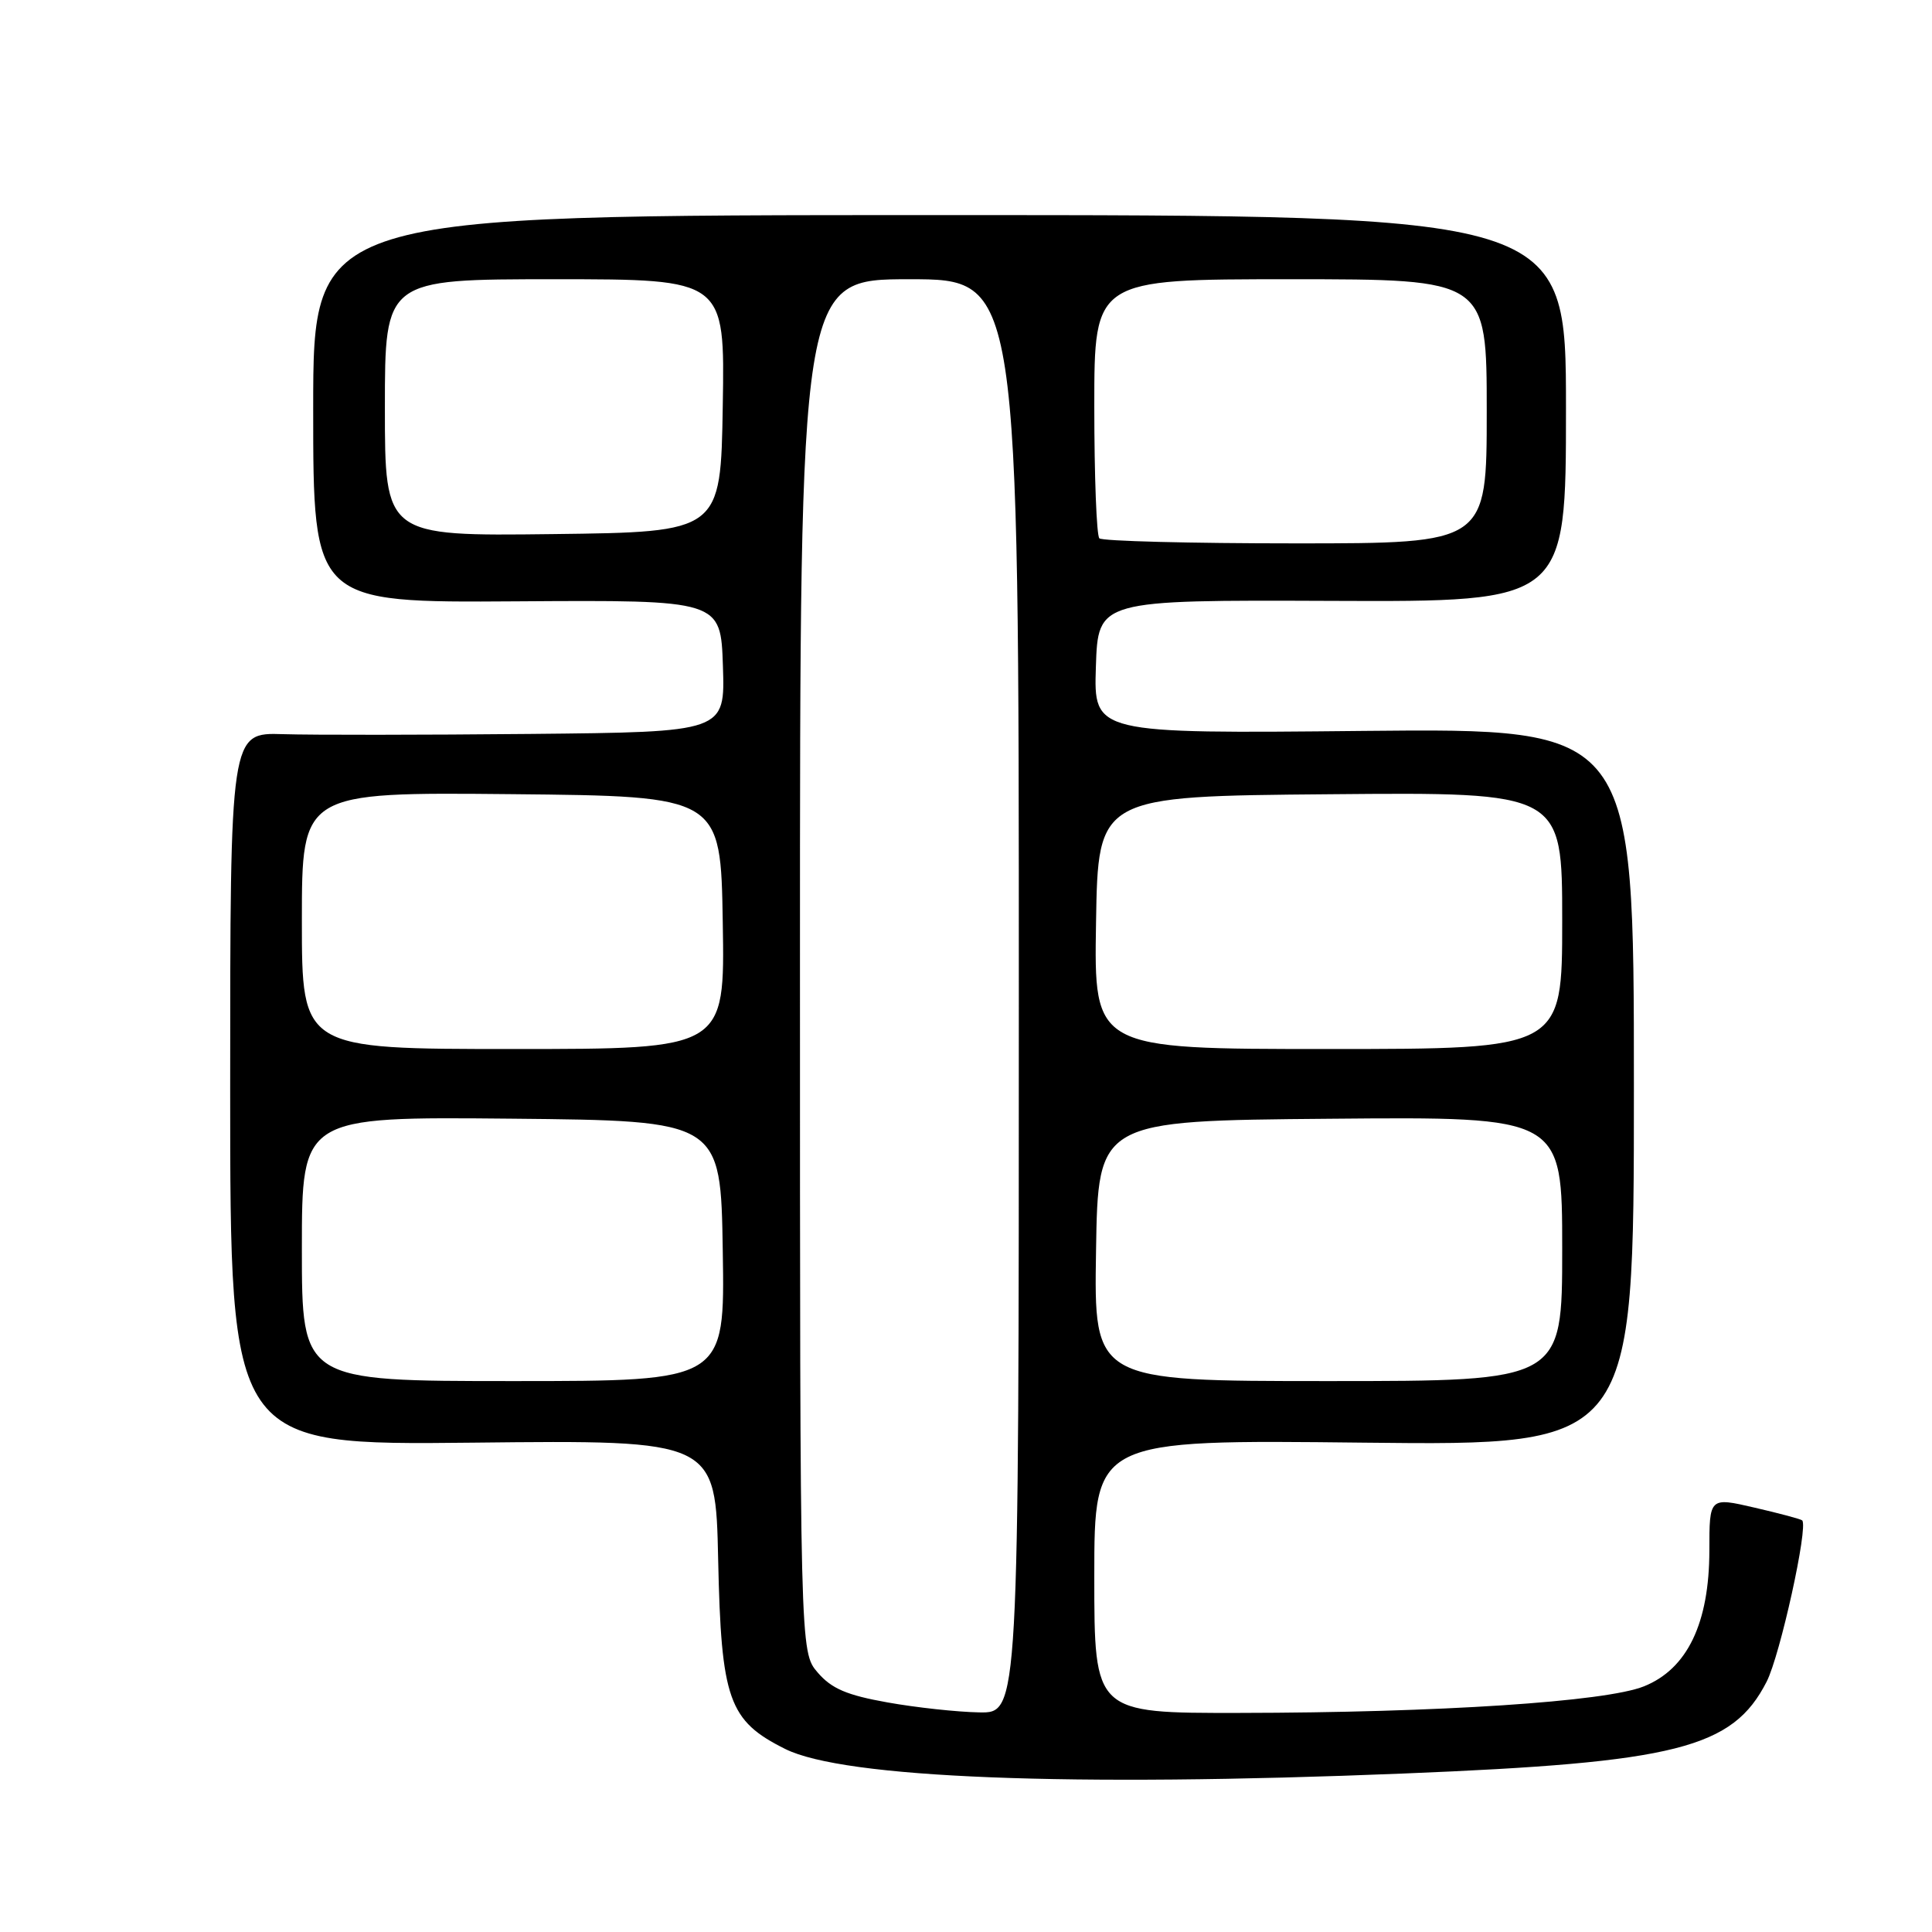 <?xml version="1.0" encoding="UTF-8" standalone="no"?>
<!DOCTYPE svg PUBLIC "-//W3C//DTD SVG 1.1//EN" "http://www.w3.org/Graphics/SVG/1.1/DTD/svg11.dtd" >
<svg xmlns="http://www.w3.org/2000/svg" xmlns:xlink="http://www.w3.org/1999/xlink" version="1.1" viewBox="0 0 256 256">
 <g >
 <path fill="currentColor"
d=" M 186.00 235.00 C 222.16 233.54 229.58 231.66 234.09 222.83 C 235.88 219.32 239.63 202.30 238.80 201.46 C 238.63 201.29 235.79 200.53 232.49 199.77 C 226.50 198.38 226.50 198.38 226.50 205.44 C 226.49 215.09 223.57 221.15 217.83 223.45 C 212.75 225.49 190.65 226.94 164.25 226.97 C 145.00 227.00 145.00 227.00 145.00 208.88 C 145.00 190.76 145.00 190.76 180.75 191.16 C 216.50 191.55 216.50 191.55 216.50 144.02 C 216.50 96.50 216.50 96.50 180.71 96.85 C 144.92 97.21 144.92 97.21 145.21 88.35 C 145.50 79.50 145.50 79.50 176.50 79.62 C 207.50 79.75 207.50 79.75 207.50 54.12 C 207.50 28.50 207.50 28.50 124.50 28.50 C 41.50 28.50 41.50 28.50 41.50 54.18 C 41.50 79.86 41.50 79.86 68.50 79.68 C 95.50 79.50 95.50 79.50 95.79 88.25 C 96.08 97.00 96.08 97.00 70.29 97.25 C 56.11 97.39 41.35 97.40 37.50 97.28 C 30.50 97.06 30.50 97.06 30.50 144.28 C 30.50 191.50 30.50 191.50 62.66 191.16 C 94.82 190.81 94.82 190.81 95.16 206.66 C 95.56 225.23 96.54 228.01 104.05 231.75 C 111.81 235.62 141.55 236.80 186.00 235.00 Z  M 117.60 225.58 C 112.21 224.62 110.19 223.76 108.35 221.62 C 106.00 218.89 106.00 218.89 106.00 127.94 C 106.00 37.00 106.00 37.00 120.50 37.00 C 135.00 37.00 135.00 37.00 135.00 132.00 C 135.00 227.00 135.00 227.00 129.75 226.90 C 126.86 226.85 121.40 226.26 117.60 225.58 Z  M 40.00 165.48 C 40.00 147.97 40.00 147.97 67.75 148.23 C 95.50 148.50 95.50 148.50 95.77 165.75 C 96.05 183.00 96.05 183.00 68.02 183.00 C 40.00 183.00 40.00 183.00 40.00 165.48 Z  M 145.23 165.75 C 145.50 148.50 145.50 148.50 176.25 148.24 C 207.00 147.97 207.00 147.97 207.00 165.49 C 207.00 183.00 207.00 183.00 175.98 183.00 C 144.95 183.00 144.95 183.00 145.23 165.75 Z  M 40.00 121.98 C 40.00 104.97 40.00 104.97 67.75 105.23 C 95.50 105.50 95.50 105.50 95.77 122.25 C 96.05 139.00 96.05 139.00 68.02 139.00 C 40.00 139.00 40.00 139.00 40.00 121.98 Z  M 145.23 122.25 C 145.50 105.50 145.50 105.50 176.25 105.24 C 207.00 104.97 207.00 104.97 207.00 121.99 C 207.00 139.00 207.00 139.00 175.98 139.00 C 144.95 139.00 144.95 139.00 145.23 122.25 Z  M 145.67 71.33 C 145.30 70.97 145.00 63.09 145.00 53.83 C 145.00 37.00 145.00 37.00 171.00 37.00 C 197.00 37.00 197.00 37.00 197.00 54.50 C 197.00 72.00 197.00 72.00 171.67 72.00 C 157.73 72.00 146.03 71.70 145.67 71.33 Z  M 51.00 54.02 C 51.00 37.00 51.00 37.00 73.52 37.00 C 96.05 37.00 96.05 37.00 95.77 53.75 C 95.50 70.50 95.50 70.50 73.25 70.77 C 51.00 71.04 51.00 71.04 51.00 54.02 Z "/>
</g>
</svg>
